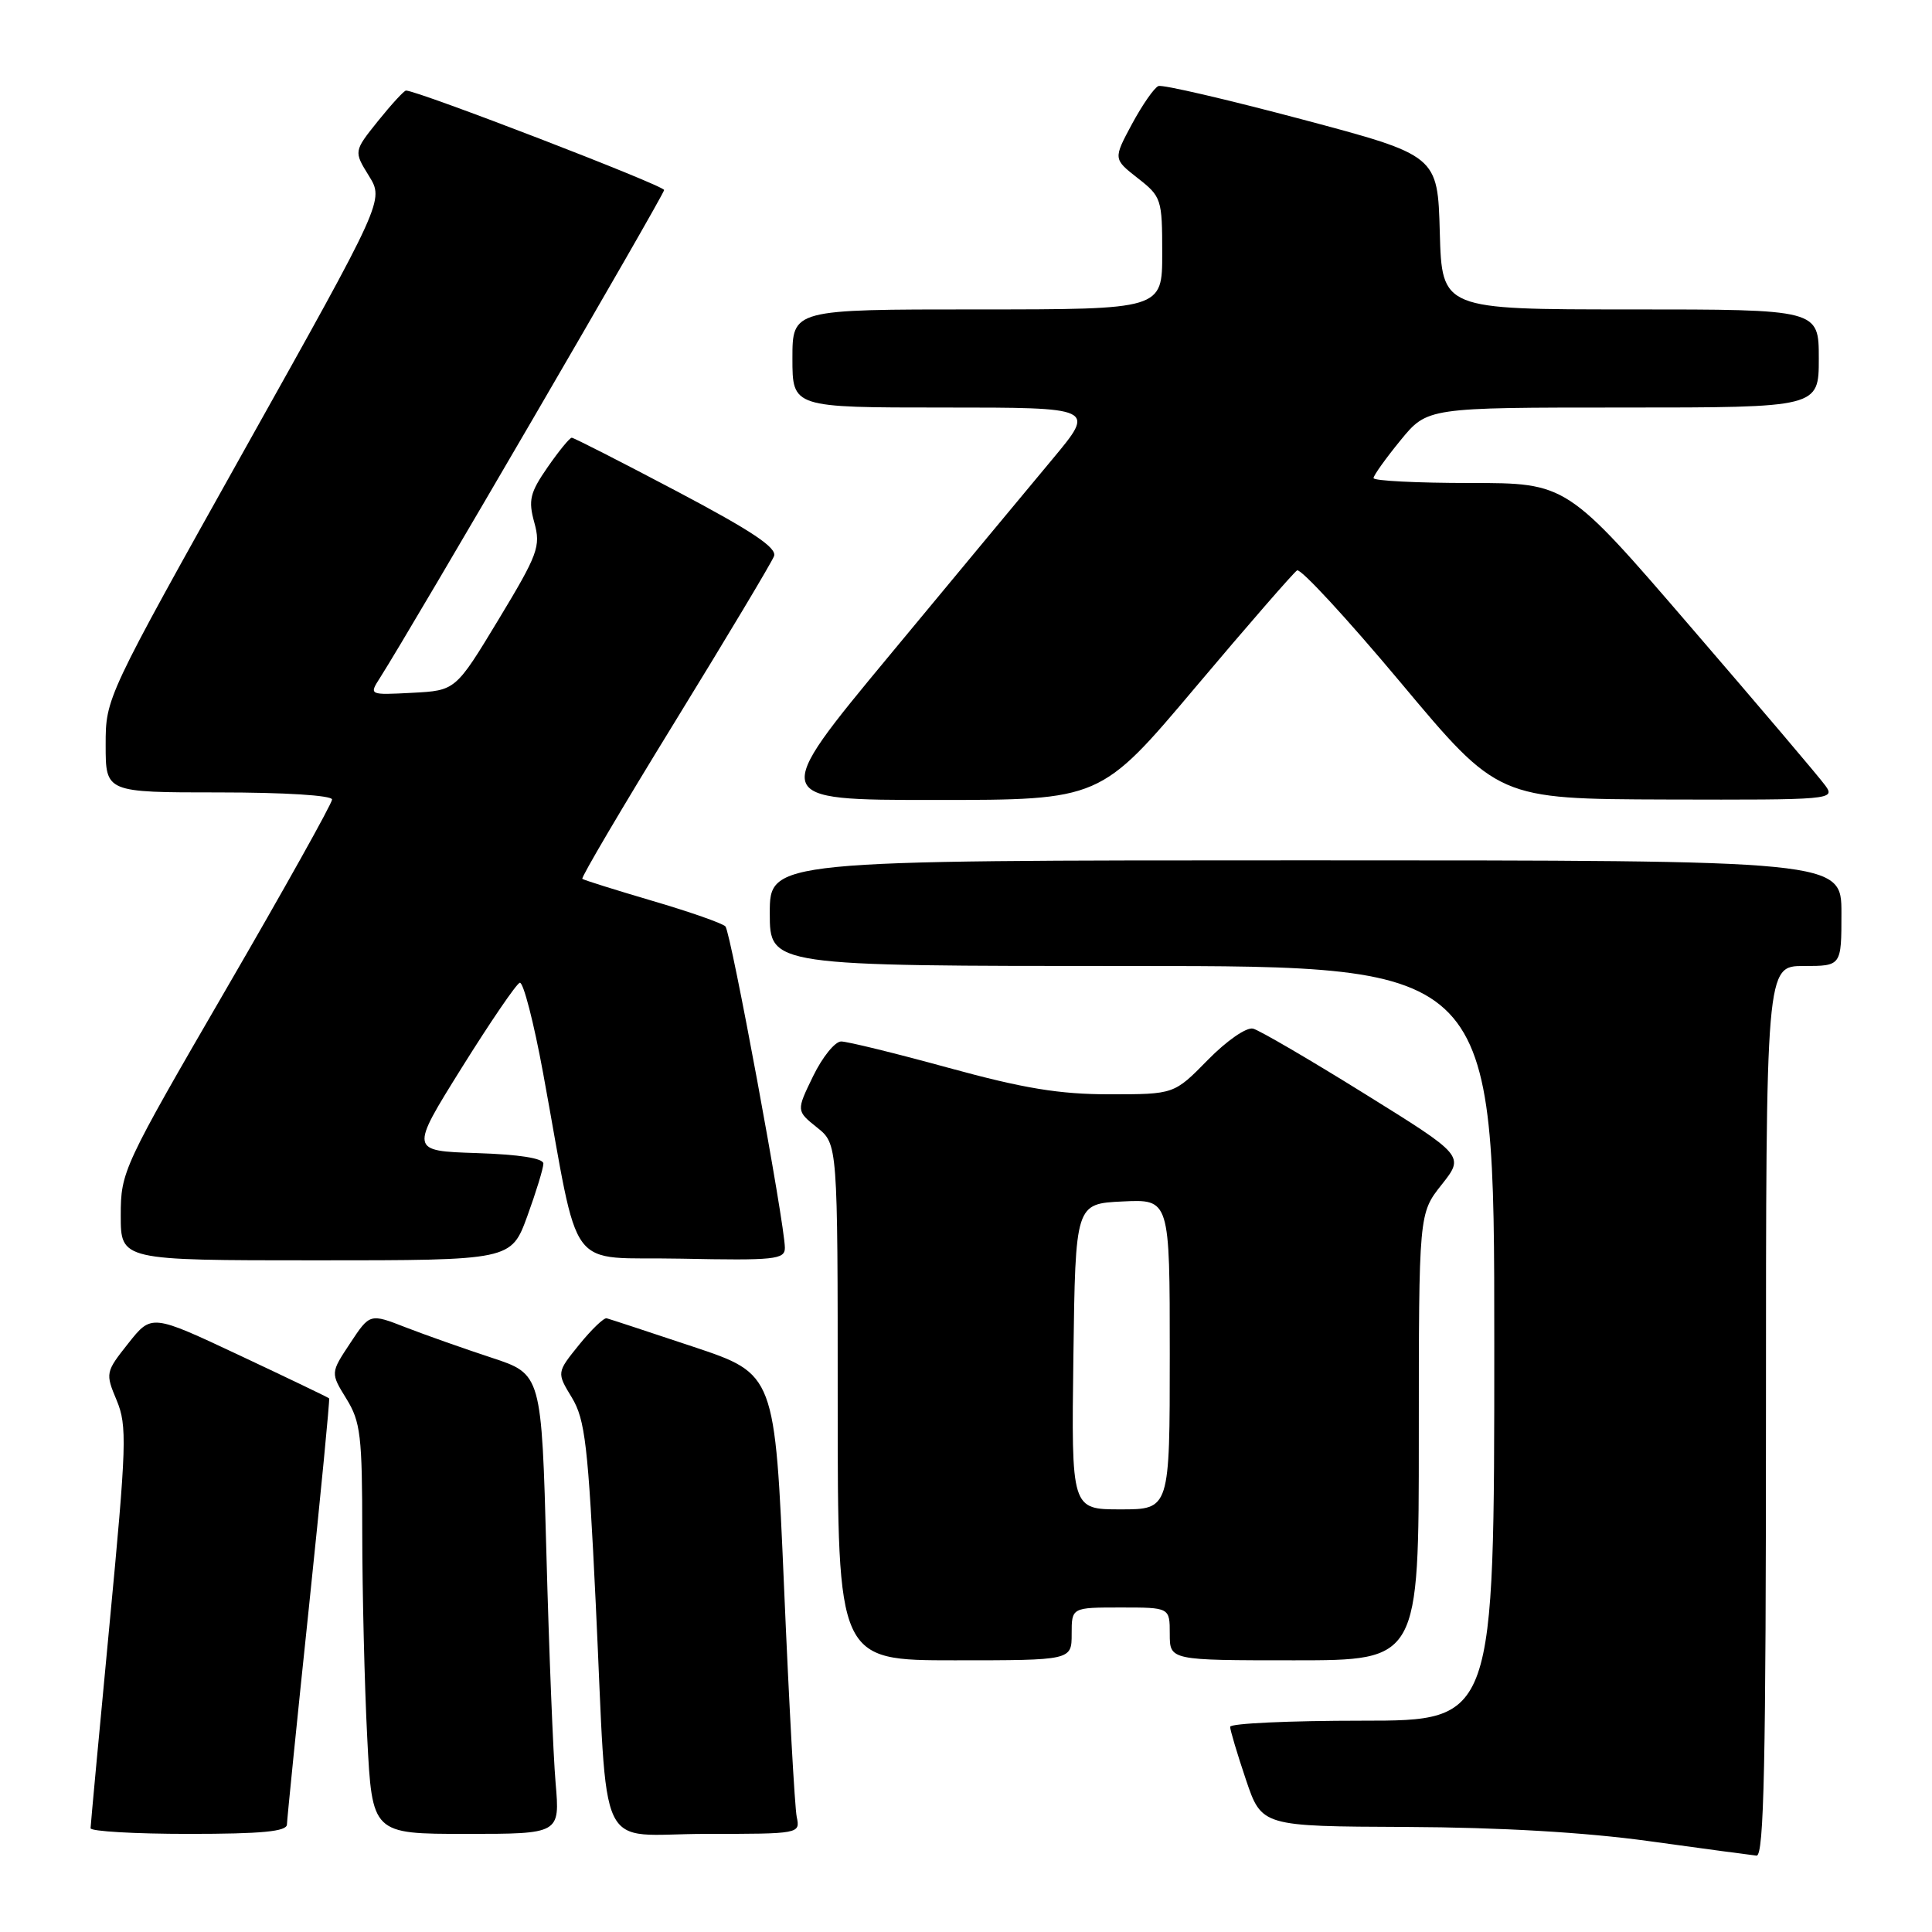 <?xml version="1.0" encoding="UTF-8" standalone="no"?>
<!DOCTYPE svg PUBLIC "-//W3C//DTD SVG 1.1//EN" "http://www.w3.org/Graphics/SVG/1.1/DTD/svg11.dtd" >
<svg xmlns="http://www.w3.org/2000/svg" xmlns:xlink="http://www.w3.org/1999/xlink" version="1.1" viewBox="0 0 256 256">
 <g >
 <path fill="currentColor"
d=" M 234.00 187.00 C 234.00 128.00 234.00 128.00 239.00 128.00 C 244.00 128.00 244.00 128.00 244.00 121.00 C 244.00 114.00 244.00 114.00 173.00 114.00 C 102.00 114.00 102.00 114.00 102.00 121.00 C 102.00 128.00 102.00 128.00 150.00 128.00 C 198.00 128.00 198.00 128.00 198.00 178.00 C 198.00 228.00 198.00 228.00 180.50 228.00 C 170.88 228.00 163.00 228.36 163.00 228.81 C 163.00 229.25 163.94 232.40 165.09 235.81 C 167.18 242.00 167.18 242.00 186.34 242.08 C 198.82 242.14 210.03 242.79 218.50 243.96 C 225.65 244.95 232.06 245.81 232.75 245.88 C 233.74 245.97 234.00 233.60 234.00 187.00 Z  M 38.02 241.75 C 38.04 241.06 39.34 228.12 40.93 213.00 C 42.51 197.88 43.72 185.40 43.61 185.29 C 43.50 185.17 38.16 182.61 31.74 179.59 C 20.08 174.11 20.08 174.11 17.00 178.00 C 13.98 181.81 13.95 181.95 15.46 185.55 C 16.86 188.92 16.78 191.40 14.50 215.36 C 13.13 229.74 12.01 241.84 12.00 242.25 C 12.00 242.66 17.85 243.00 25.00 243.00 C 34.72 243.00 38.01 242.68 38.02 241.75 Z  M 73.62 236.25 C 73.30 232.54 72.75 218.83 72.40 205.79 C 71.76 182.08 71.76 182.08 65.13 179.90 C 61.48 178.70 56.36 176.89 53.75 175.88 C 49.01 174.03 49.01 174.03 46.40 177.98 C 43.79 181.92 43.79 181.92 45.89 185.33 C 47.78 188.38 48.00 190.24 48.00 203.12 C 48.01 211.03 48.30 223.24 48.66 230.25 C 49.31 243.00 49.31 243.00 61.76 243.00 C 74.20 243.00 74.20 243.00 73.62 236.25 Z  M 105.57 240.75 C 105.31 239.51 104.55 225.80 103.89 210.28 C 102.68 182.06 102.68 182.06 91.86 178.45 C 85.92 176.47 80.75 174.77 80.39 174.68 C 80.02 174.58 78.38 176.16 76.74 178.18 C 73.76 181.87 73.76 181.87 75.77 185.18 C 77.53 188.09 77.93 191.46 78.94 212.50 C 80.59 246.80 78.77 243.00 93.56 243.00 C 105.97 243.00 106.04 242.99 105.57 240.75 Z  M 142.00 216.50 C 142.00 213.00 142.00 213.00 148.50 213.00 C 155.00 213.00 155.00 213.00 155.00 216.50 C 155.00 220.00 155.00 220.00 171.50 220.00 C 188.00 220.00 188.00 220.00 188.00 190.39 C 188.00 160.79 188.00 160.79 191.03 156.97 C 194.05 153.15 194.05 153.15 180.82 144.93 C 173.54 140.40 166.89 136.52 166.04 136.30 C 165.17 136.08 162.56 137.88 160.04 140.45 C 155.58 145.00 155.58 145.00 147.03 145.00 C 140.36 145.00 135.68 144.23 125.71 141.50 C 118.69 139.57 112.27 138.00 111.46 138.00 C 110.64 138.00 108.97 140.07 107.74 142.60 C 105.51 147.19 105.51 147.19 108.25 149.39 C 111.00 151.58 111.00 151.58 111.00 185.79 C 111.00 220.00 111.00 220.00 126.50 220.00 C 142.00 220.00 142.00 220.00 142.00 216.50 Z  M 69.87 161.15 C 71.04 157.93 72.00 154.80 72.00 154.18 C 72.00 153.48 68.80 152.97 63.16 152.79 C 54.31 152.50 54.31 152.50 61.17 141.50 C 64.95 135.45 68.41 130.37 68.87 130.22 C 69.33 130.06 70.73 135.46 71.97 142.22 C 76.98 169.46 74.74 166.46 90.29 166.78 C 102.64 167.03 104.00 166.89 104.00 165.35 C 104.00 162.20 96.84 123.51 96.12 122.75 C 95.72 122.34 91.37 120.81 86.45 119.37 C 81.53 117.92 77.35 116.61 77.16 116.45 C 76.97 116.29 82.48 106.94 89.41 95.67 C 96.33 84.41 102.25 74.52 102.56 73.70 C 102.99 72.59 99.66 70.37 89.69 65.10 C 82.30 61.20 76.03 58.00 75.76 58.00 C 75.49 58.00 74.05 59.76 72.56 61.91 C 70.22 65.29 69.98 66.28 70.80 69.24 C 71.67 72.40 71.30 73.42 66.06 82.09 C 60.37 91.50 60.37 91.50 54.63 91.80 C 48.89 92.10 48.89 92.10 50.36 89.80 C 54.50 83.32 88.00 25.81 88.00 25.18 C 88.00 24.58 55.35 12.00 53.80 12.00 C 53.54 12.00 51.88 13.81 50.10 16.02 C 46.87 20.05 46.87 20.05 48.88 23.30 C 50.89 26.55 50.89 26.55 32.44 59.51 C 14.00 92.47 14.00 92.47 14.00 98.73 C 14.00 105.00 14.00 105.00 29.00 105.00 C 37.71 105.00 44.00 105.39 44.00 105.94 C 44.00 106.46 37.70 117.74 30.00 131.00 C 16.28 154.64 16.00 155.24 16.00 161.06 C 16.00 167.00 16.00 167.00 41.87 167.00 C 67.73 167.00 67.73 167.00 69.87 161.15 Z  M 158.42 91.05 C 165.35 82.83 171.41 75.87 171.87 75.58 C 172.34 75.29 178.52 81.99 185.61 90.46 C 198.50 105.87 198.50 105.87 220.87 105.94 C 242.68 106.00 243.21 105.95 241.87 104.10 C 241.12 103.05 233.10 93.60 224.05 83.10 C 207.61 64.00 207.61 64.00 194.80 64.00 C 187.76 64.00 182.00 63.71 182.00 63.35 C 182.00 63.00 183.61 60.75 185.57 58.35 C 189.13 54.00 189.13 54.00 215.07 54.00 C 241.00 54.00 241.00 54.00 241.00 47.50 C 241.00 41.00 241.00 41.00 216.03 41.00 C 191.07 41.00 191.07 41.00 190.78 30.80 C 190.50 20.60 190.50 20.60 172.50 15.81 C 162.60 13.18 154.05 11.19 153.50 11.40 C 152.95 11.61 151.38 13.87 150.00 16.42 C 147.51 21.06 147.51 21.06 150.75 23.60 C 153.90 26.06 154.00 26.38 154.00 33.57 C 154.00 41.00 154.00 41.00 129.50 41.00 C 105.00 41.00 105.00 41.00 105.00 47.50 C 105.00 54.00 105.00 54.00 125.08 54.00 C 145.15 54.00 145.15 54.00 139.53 60.75 C 136.43 64.46 126.72 76.16 117.94 86.75 C 101.98 106.00 101.98 106.00 123.90 106.00 C 145.82 106.00 145.82 106.00 158.42 91.05 Z  M 142.23 179.75 C 142.50 159.50 142.50 159.50 148.75 159.20 C 155.00 158.90 155.00 158.90 155.00 179.45 C 155.00 200.00 155.00 200.00 148.48 200.00 C 141.96 200.00 141.96 200.00 142.23 179.75 Z "/>
</g>
</svg>